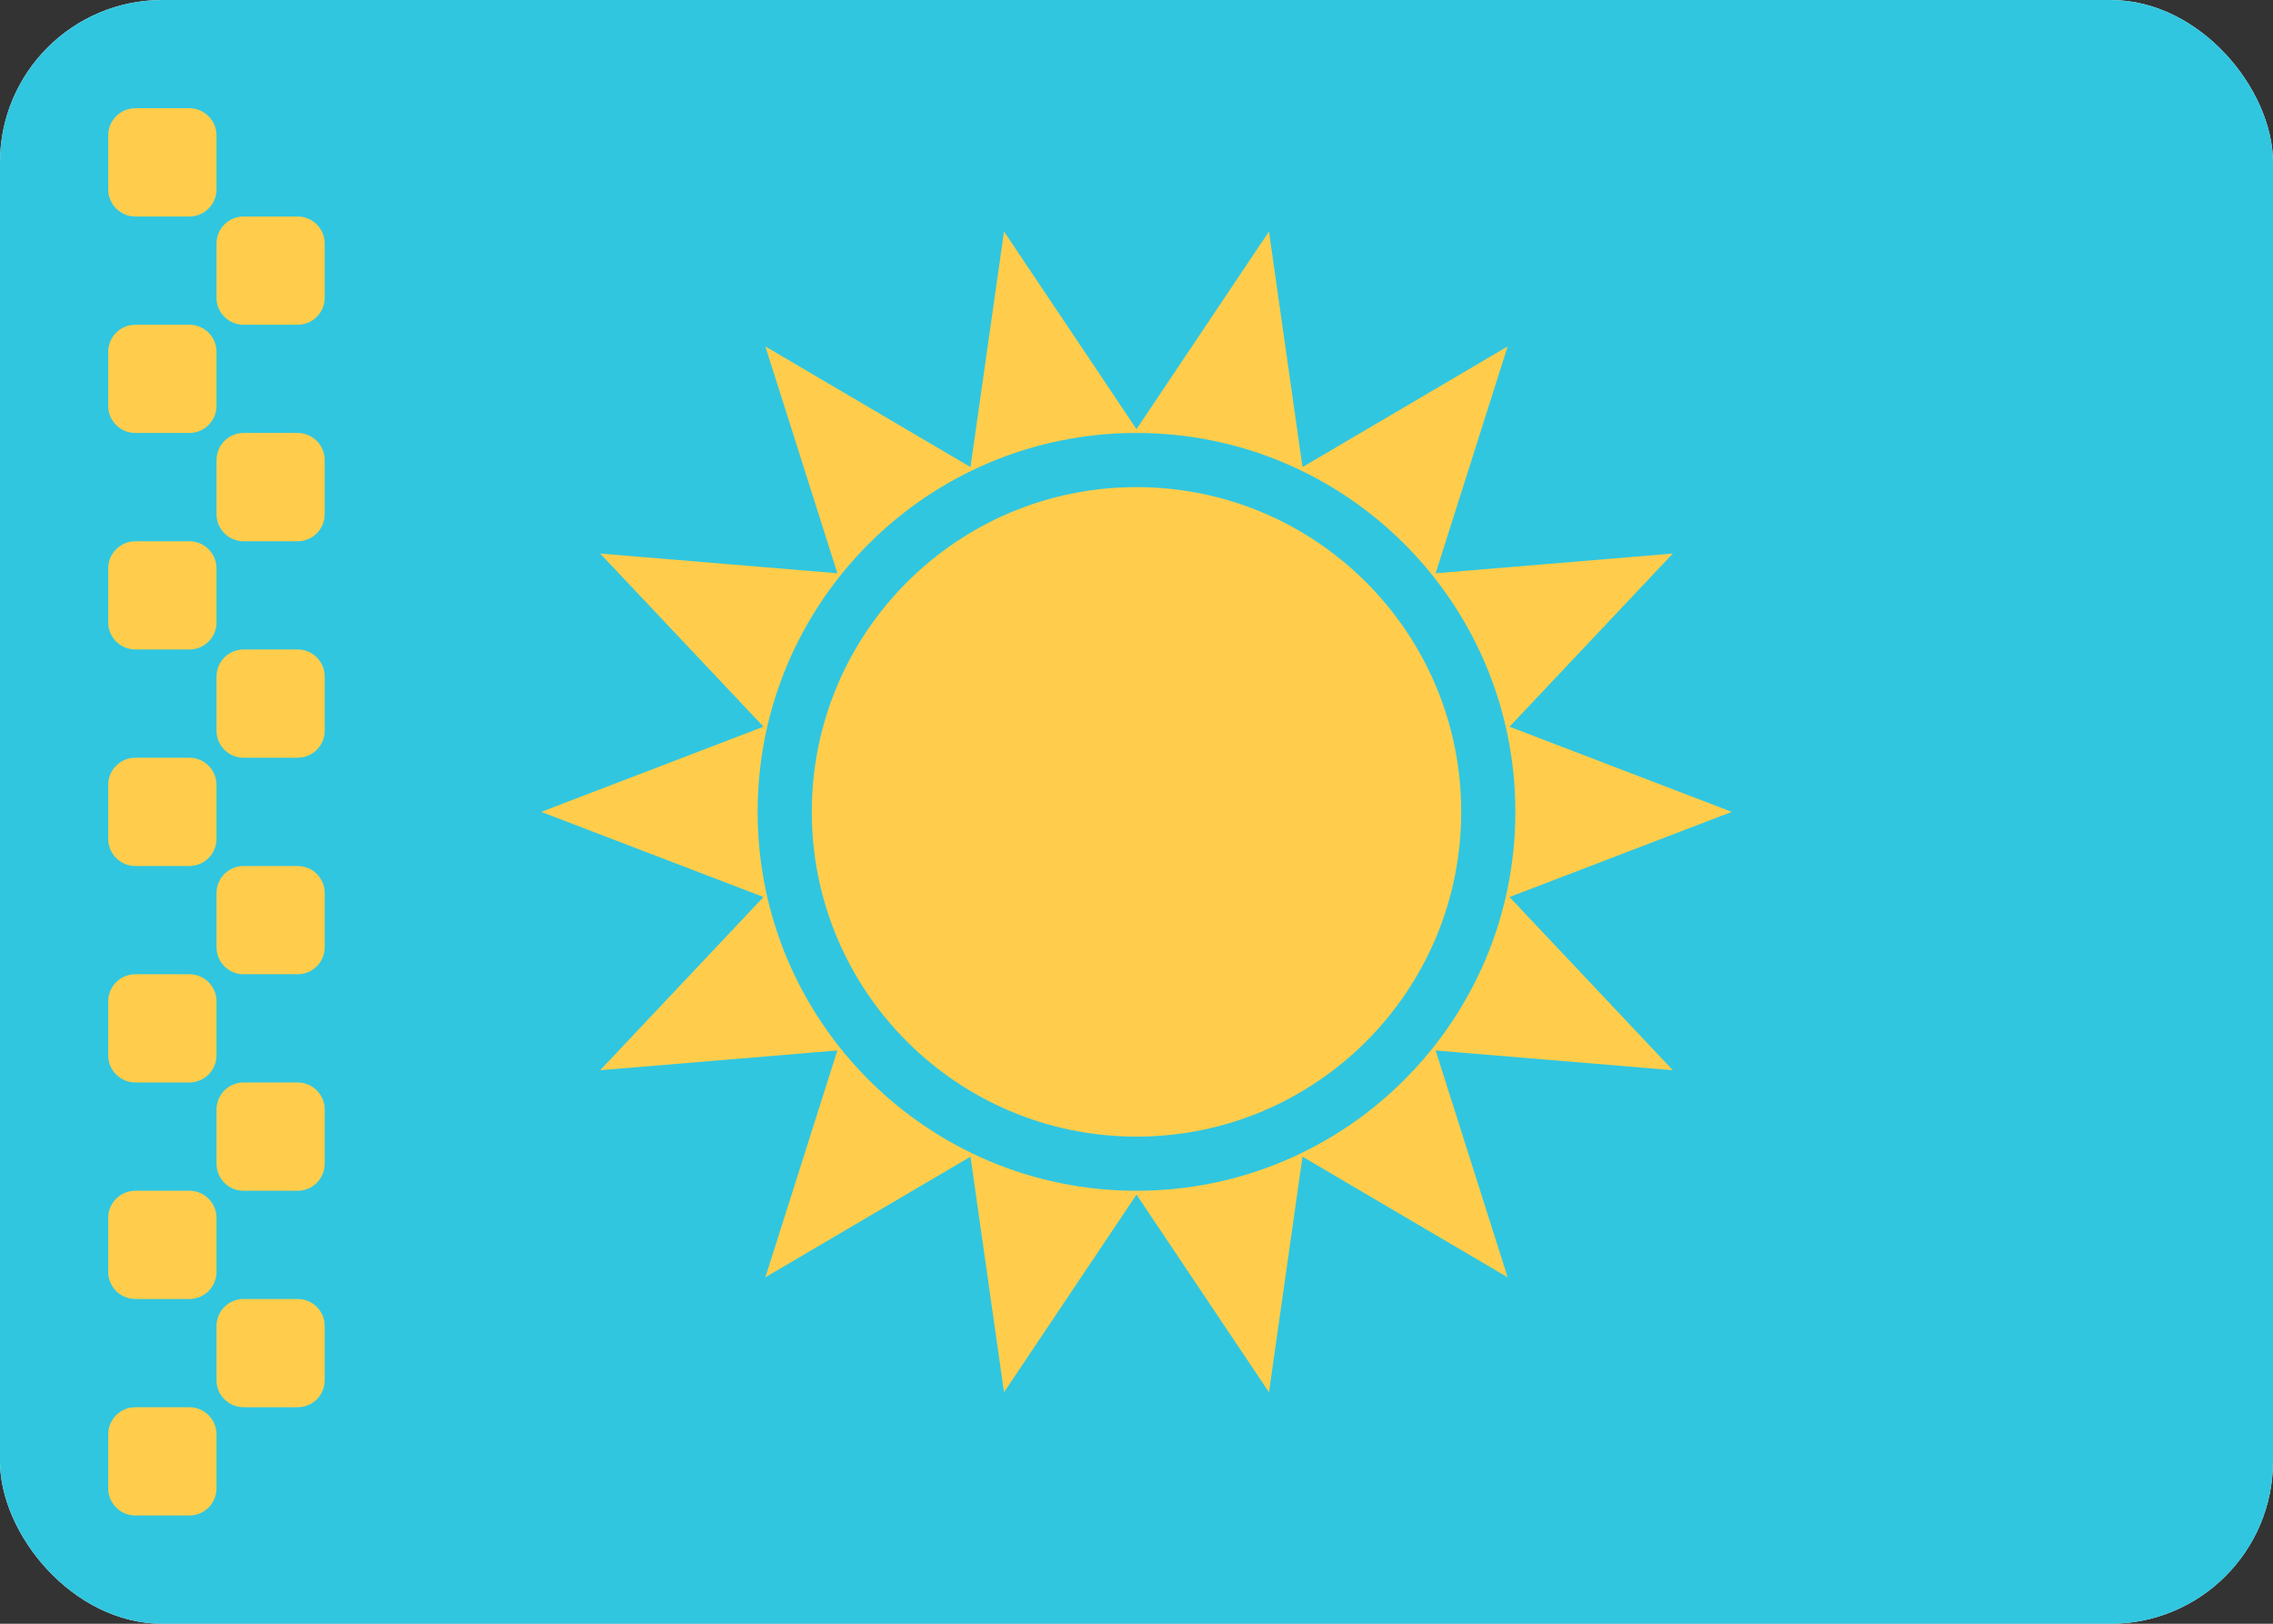 <svg fill="none" xmlns="http://www.w3.org/2000/svg" viewBox="0 0 28 20"><rect x="0" y="0" width="28" height="20" fill="#333333" stroke="none"/><g clip-path="url(#clip0_503_2578)"><rect width="28" height="20" rx="2" fill="white"/><rect width="28" height="20" fill="#30C6E0"/><path fill-rule="evenodd" clip-rule="evenodd" d="M14 14C16.209 14 18 12.209 18 10C18 7.791 16.209 6 14 6C11.791 6 10 7.791 10 10C10 12.209 11.791 14 14 14Z" fill="#FFCD4B"/><path fill-rule="evenodd" clip-rule="evenodd" d="M12.368 17.149L14 14.714L15.632 17.149L16.045 14.247L18.572 15.733L17.685 12.939L20.607 13.182L18.595 11.049L21.333 10L18.595 8.951L20.607 6.818L17.685 7.061L18.572 4.267L16.045 5.753L15.632 2.851L14 5.286L12.368 2.851L11.955 5.753L9.428 4.267L10.315 7.061L7.393 6.818L9.405 8.951L6.667 10L9.405 11.049L7.393 13.182L10.315 12.939L9.428 15.733L11.955 14.247L12.368 17.149ZM18.667 10C18.667 12.577 16.577 14.667 14 14.667C11.423 14.667 9.333 12.577 9.333 10C9.333 7.423 11.423 5.333 14 5.333C16.577 5.333 18.667 7.423 18.667 10Z" fill="#FFCD4B"/><path fill-rule="evenodd" clip-rule="evenodd" d="M1.333 1.667C1.333 1.483 1.483 1.333 1.667 1.333H2.333C2.517 1.333 2.667 1.483 2.667 1.667V2.333C2.667 2.517 2.517 2.667 2.333 2.667H1.667C1.483 2.667 1.333 2.517 1.333 2.333V1.667ZM1.333 4.333C1.333 4.149 1.483 4 1.667 4H2.333C2.517 4 2.667 4.149 2.667 4.333V5C2.667 5.184 2.517 5.333 2.333 5.333H1.667C1.483 5.333 1.333 5.184 1.333 5V4.333ZM1.667 6.667C1.483 6.667 1.333 6.816 1.333 7V7.667C1.333 7.851 1.483 8 1.667 8H2.333C2.517 8 2.667 7.851 2.667 7.667V7C2.667 6.816 2.517 6.667 2.333 6.667H1.667ZM1.333 9.667C1.333 9.483 1.483 9.333 1.667 9.333H2.333C2.517 9.333 2.667 9.483 2.667 9.667V10.333C2.667 10.517 2.517 10.667 2.333 10.667H1.667C1.483 10.667 1.333 10.517 1.333 10.333V9.667ZM1.667 12C1.483 12 1.333 12.149 1.333 12.333V13C1.333 13.184 1.483 13.333 1.667 13.333H2.333C2.517 13.333 2.667 13.184 2.667 13V12.333C2.667 12.149 2.517 12 2.333 12H1.667ZM1.333 15C1.333 14.816 1.483 14.667 1.667 14.667H2.333C2.517 14.667 2.667 14.816 2.667 15V15.667C2.667 15.851 2.517 16 2.333 16H1.667C1.483 16 1.333 15.851 1.333 15.667V15ZM1.667 17.333C1.483 17.333 1.333 17.483 1.333 17.667V18.333C1.333 18.517 1.483 18.667 1.667 18.667H2.333C2.517 18.667 2.667 18.517 2.667 18.333V17.667C2.667 17.483 2.517 17.333 2.333 17.333H1.667ZM2.667 16.333C2.667 16.149 2.816 16 3 16H3.667C3.851 16 4 16.149 4 16.333V17C4 17.184 3.851 17.333 3.667 17.333H3C2.816 17.333 2.667 17.184 2.667 17V16.333ZM3 13.333C2.816 13.333 2.667 13.483 2.667 13.667V14.333C2.667 14.517 2.816 14.667 3 14.667H3.667C3.851 14.667 4 14.517 4 14.333V13.667C4 13.483 3.851 13.333 3.667 13.333H3ZM2.667 11C2.667 10.816 2.816 10.667 3 10.667H3.667C3.851 10.667 4 10.816 4 11V11.667C4 11.851 3.851 12 3.667 12H3C2.816 12 2.667 11.851 2.667 11.667V11ZM3 8C2.816 8 2.667 8.149 2.667 8.333V9C2.667 9.184 2.816 9.333 3 9.333H3.667C3.851 9.333 4 9.184 4 9V8.333C4 8.149 3.851 8 3.667 8H3ZM2.667 5.667C2.667 5.483 2.816 5.333 3 5.333H3.667C3.851 5.333 4 5.483 4 5.667V6.333C4 6.517 3.851 6.667 3.667 6.667H3C2.816 6.667 2.667 6.517 2.667 6.333V5.667ZM3 2.667C2.816 2.667 2.667 2.816 2.667 3V3.667C2.667 3.851 2.816 4 3 4H3.667C3.851 4 4 3.851 4 3.667V3C4 2.816 3.851 2.667 3.667 2.667H3Z" fill="#FFCD4B"/></g><defs><clipPath id="clip0_503_2578"><rect width="28" height="20" rx="2" fill="white"/></clipPath></defs></svg>